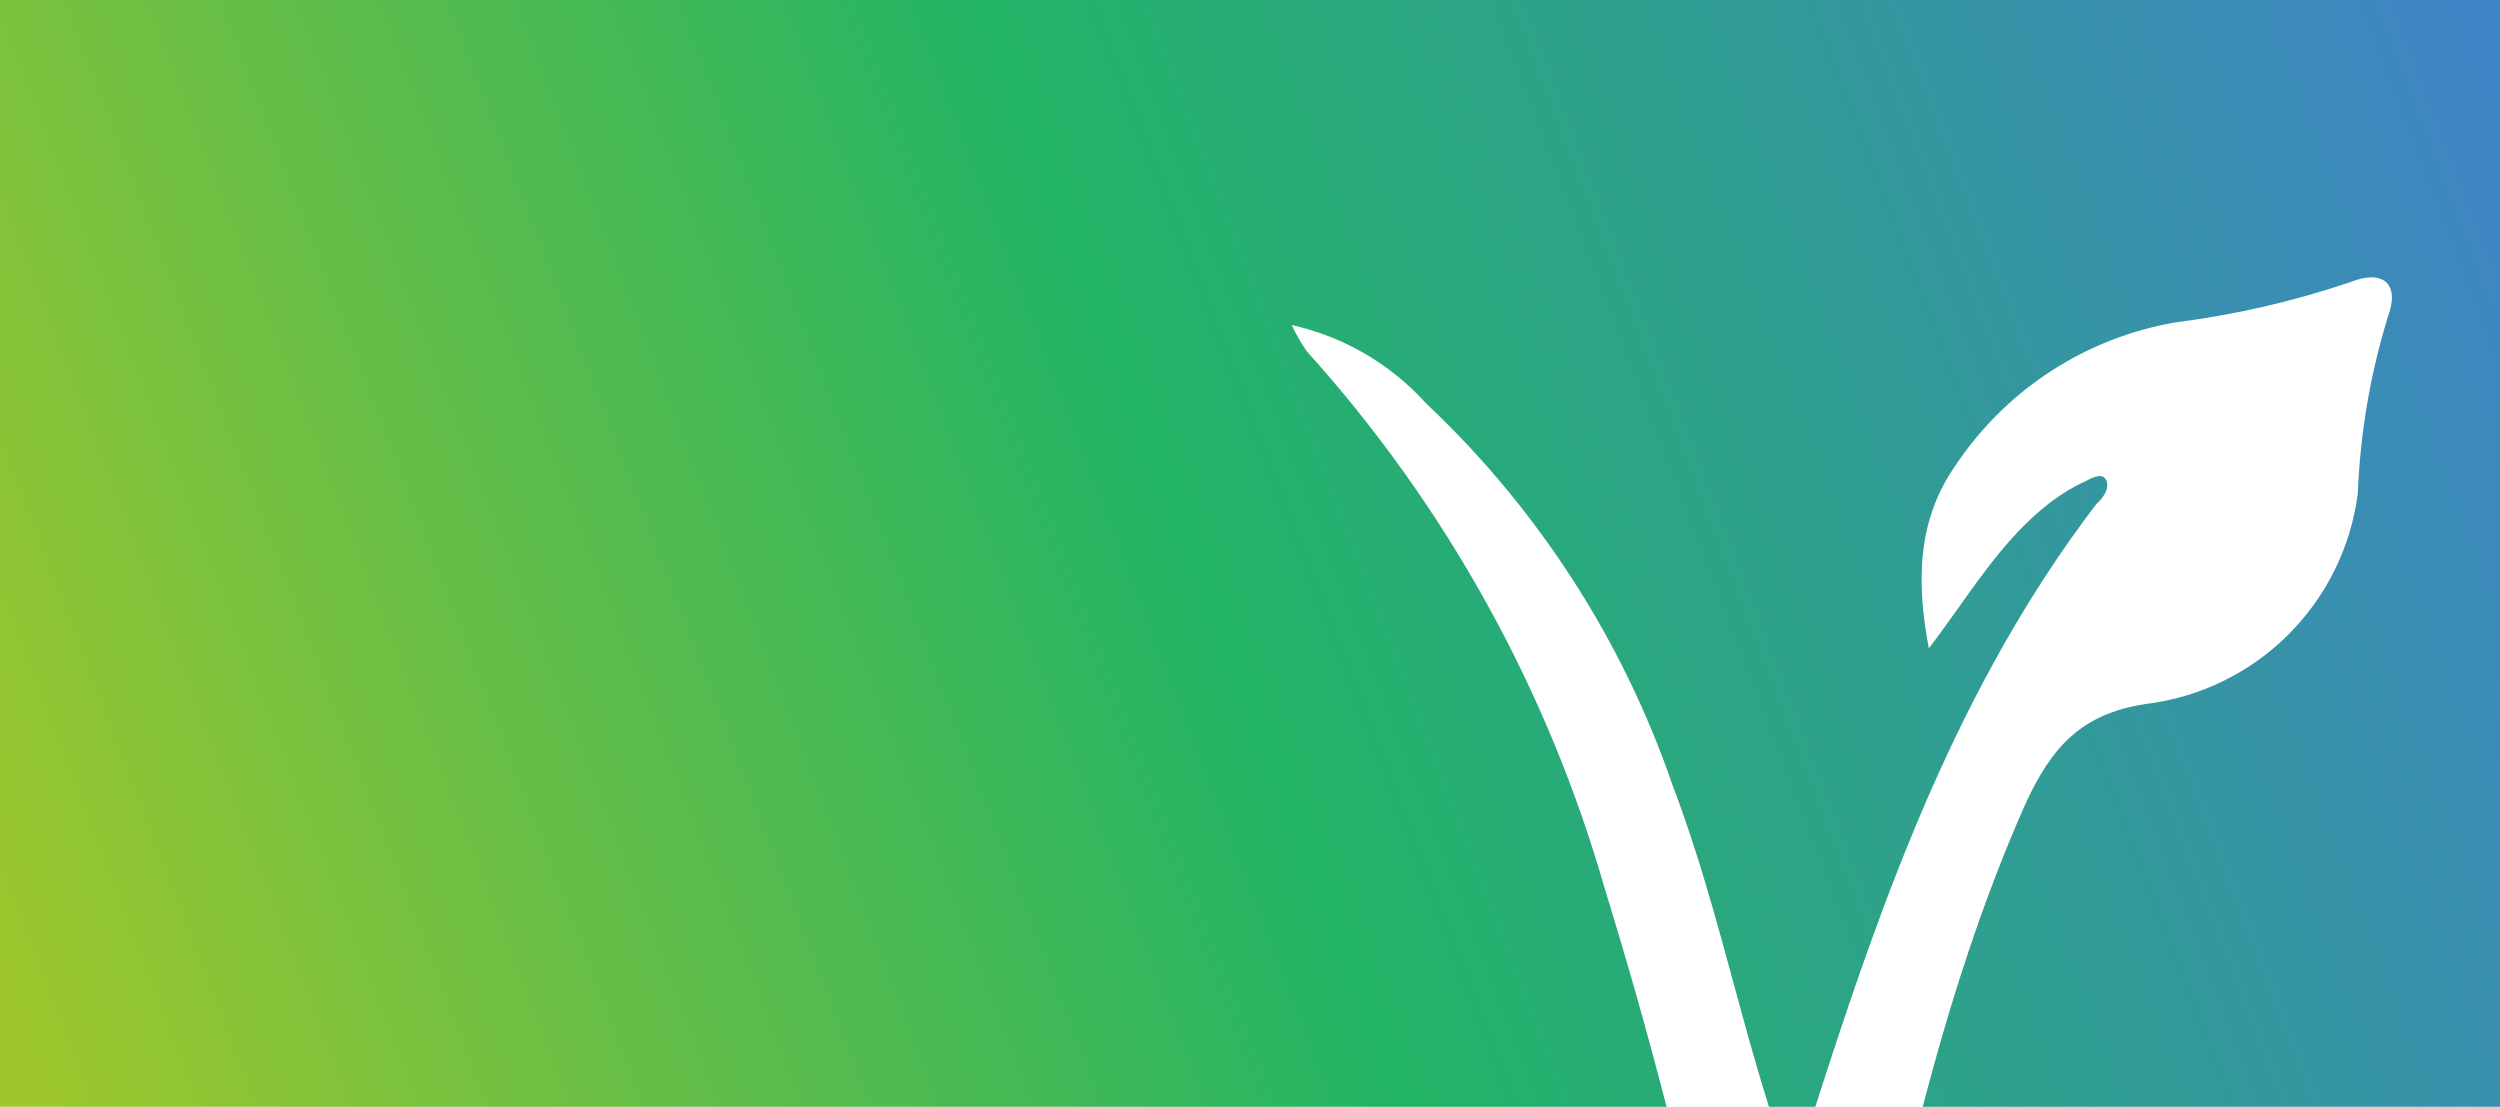 <svg width="1920" height="850" viewBox="0 0 1920 850" fill="none" xmlns="http://www.w3.org/2000/svg">
<path fill-rule="evenodd" clip-rule="evenodd" d="M1920 0H0V850H1279.97C1265.49 794.294 1249.9 738.873 1232.86 683.854C1189.07 530.19 1110.7 388.609 1003.77 269.966C999.284 263.532 995.348 256.733 992 249.641C1031.88 258.483 1068.01 279.556 1095.36 309.923C1181.37 391.016 1246.38 491.846 1284.77 603.709C1303.6 653.038 1317.39 703.714 1331.22 754.528C1339.9 786.398 1348.59 818.321 1358.54 850H1394.17C1446.54 686.327 1504.02 526.12 1609.85 387.295C1615.39 382.214 1620.23 375.286 1617.69 369.05C1615.16 362.814 1607.54 366.509 1602.7 369.05C1593.05 373.412 1583.92 378.834 1575.47 385.217C1546.33 407.398 1525.62 436.512 1504.42 466.319C1496.92 476.861 1489.36 487.489 1481.34 497.927C1471.88 448.039 1471.88 399.998 1502.11 357.039C1521.36 328.276 1546.27 303.738 1575.3 284.917C1604.34 266.096 1636.89 253.387 1670.99 247.562C1716.66 241.743 1761.64 231.375 1805.26 216.613C1830.64 206.451 1843.33 218.461 1833.87 243.405C1820.34 287.405 1812.59 332.979 1810.8 378.981C1805.46 420.219 1786.55 458.5 1757.05 487.778C1727.55 517.056 1689.15 535.662 1647.92 540.656C1598.31 548.278 1575.93 573.453 1555.63 617.105C1522.09 692.769 1497.37 770.847 1476.63 850H1920V0Z" fill="url(#paint0_linear_561_1992)"/>
<defs>
<linearGradient id="paint0_linear_561_1992" x1="7.50967e-06" y1="789" x2="1937.74" y2="46.279" gradientUnits="userSpaceOnUse">
<stop stop-color="#9FC72C"/>
<stop offset="0.474" stop-color="#22B465"/>
<stop offset="1" stop-color="#4083C8"/>
</linearGradient>
</defs>
</svg>
